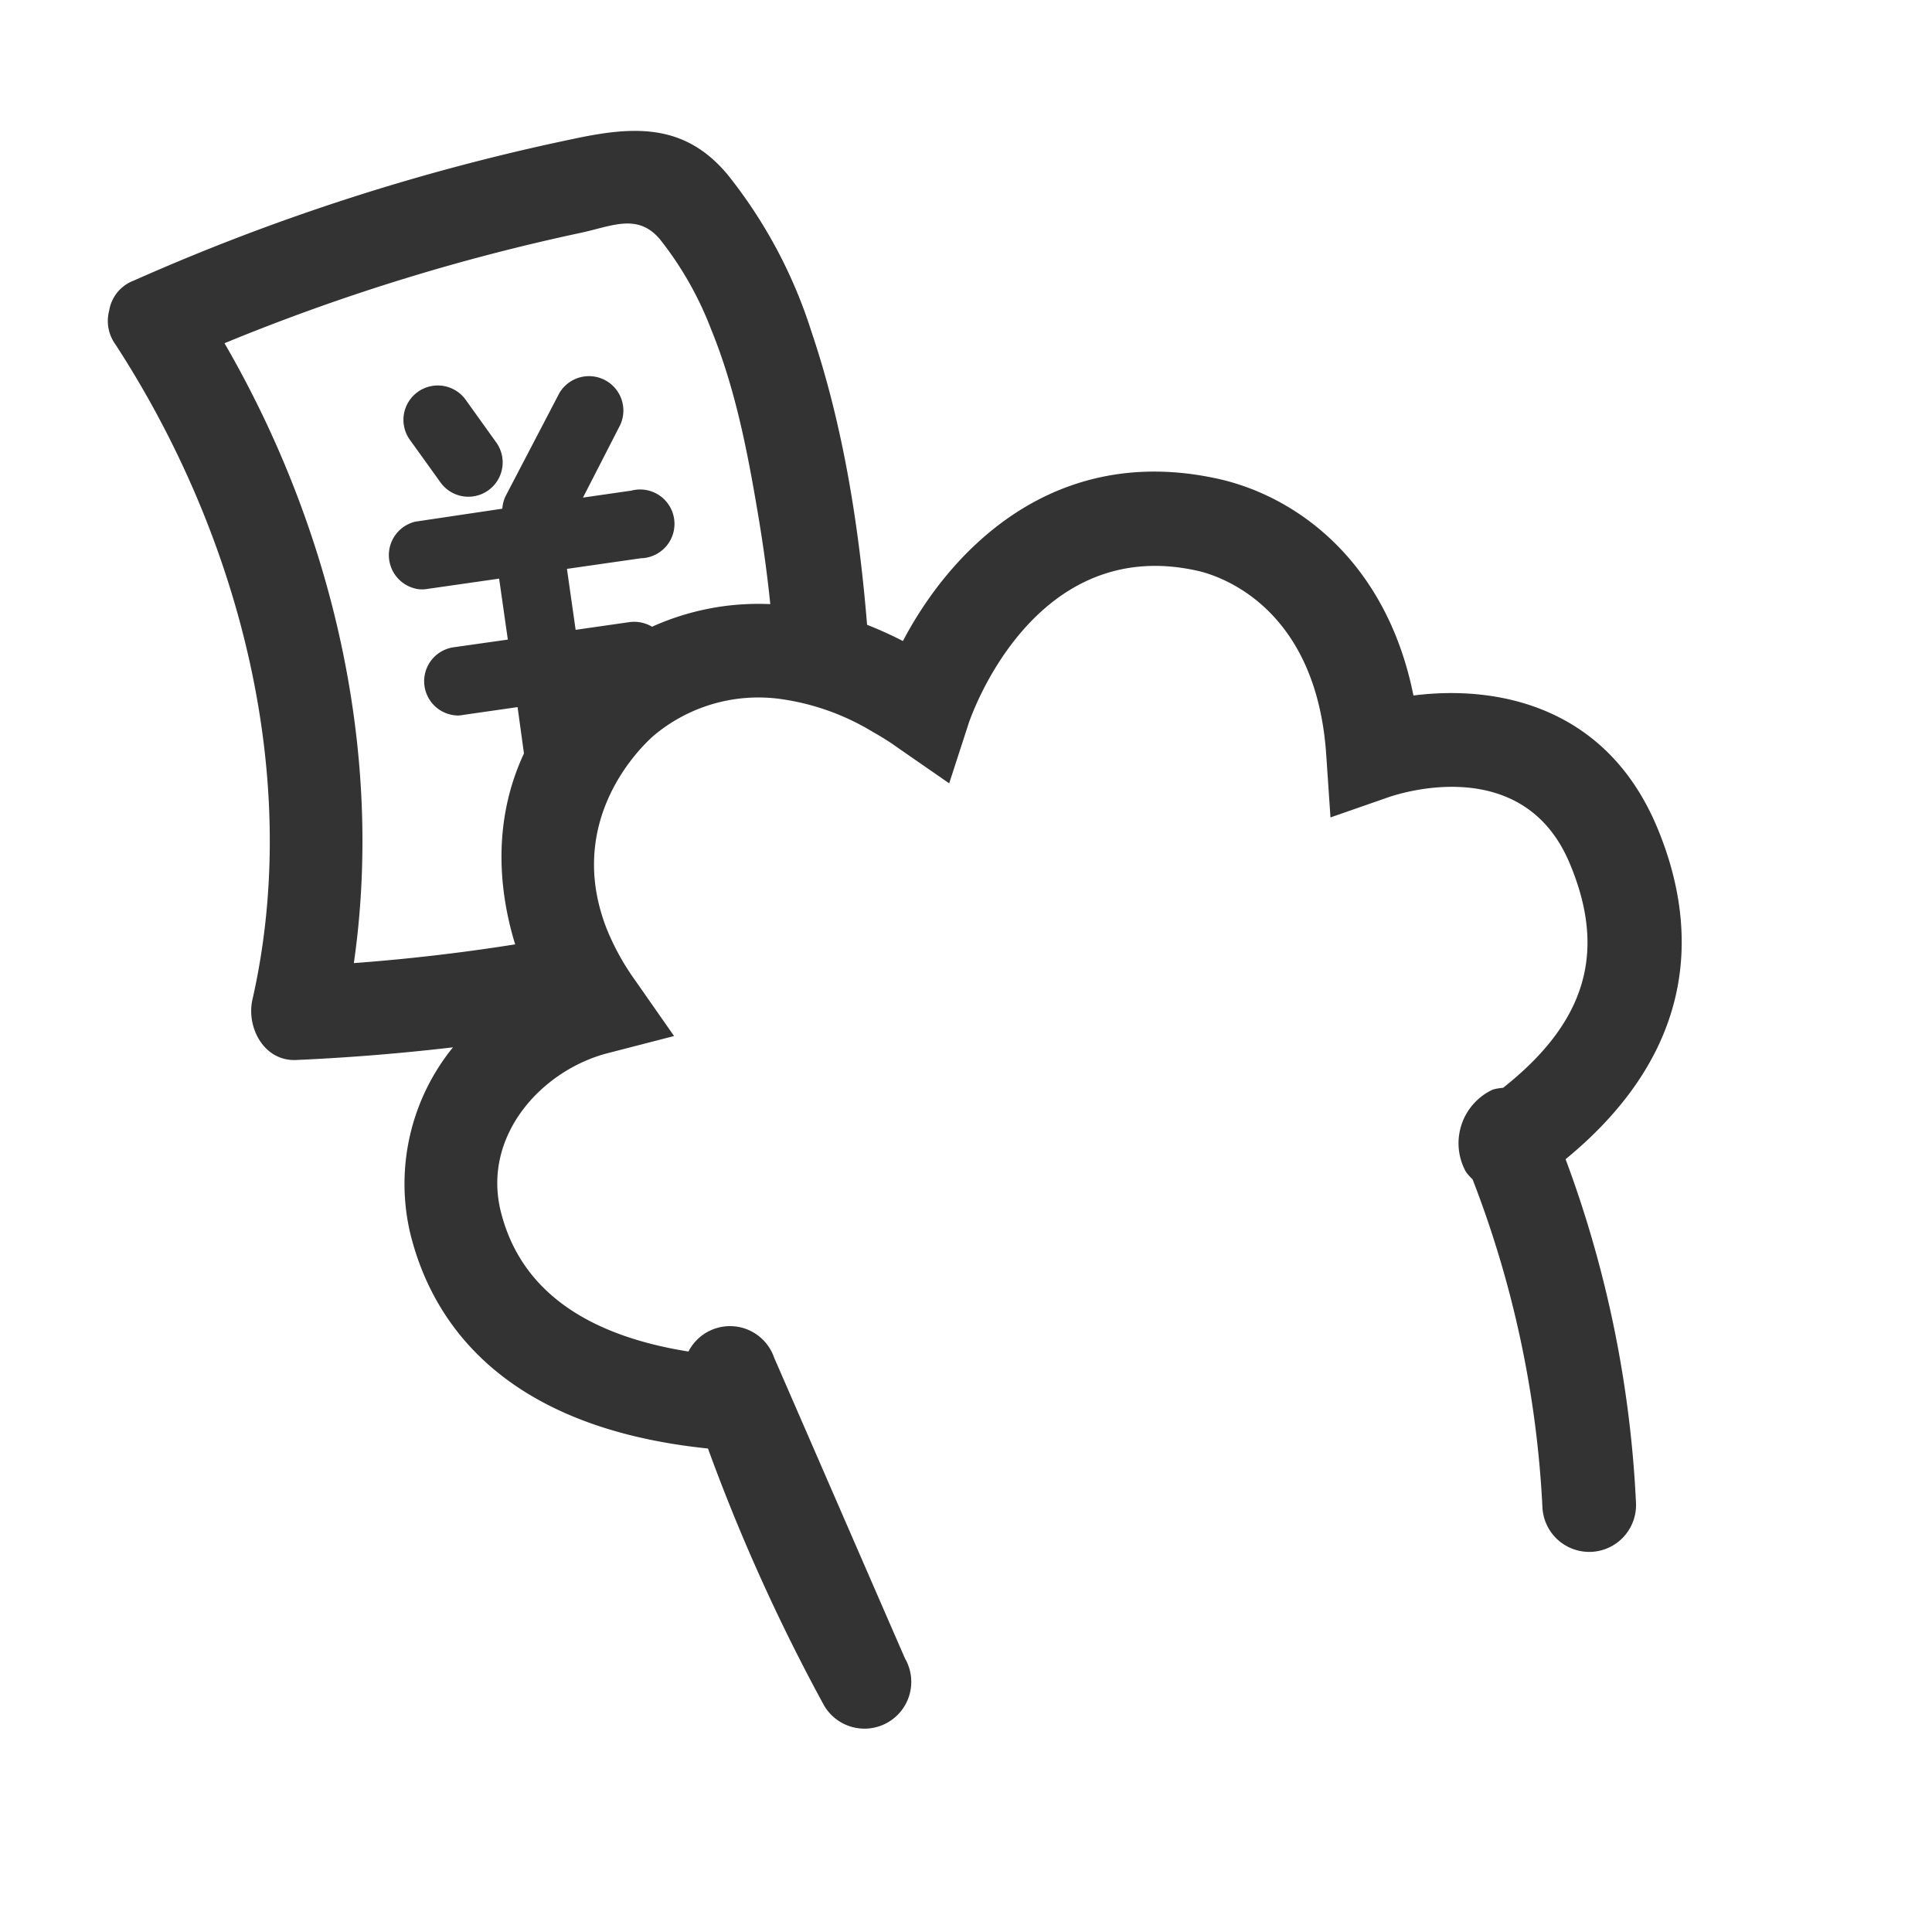 <svg viewBox="0 0 200 200" style="height: 30px; width: 30px; fill: rgb(51, 51, 51);">
  <path d="M48.21 41.39a3.55 3.55 0 10-5.78 4.14l3.17 4.41a3.55 3.55 0 105.77-4.14z"></path>
  <path
    d="M171.51 85.56C166.16 72.9 154.69 70.92 146.32 72c-2.75-13.71-11.89-20.57-20.21-22.43-17-3.76-27.68 7.34-32.64 16.79a40 40 0 00-3.71-1.68C88.92 54.4 87.27 44 84 34.33a50.34 50.34 0 00-8.7-16.28c-4.48-5.34-9.75-5-16-3.66a225.14 225.14 0 00-45.46 14.66 4 4 0 00-2.54 3.11 4.15 4.15 0 00.64 3.48c12.74 19.58 19.44 44.71 14.19 67.85-.64 2.85 1.18 6.39 4.53 6.24 5.42-.24 10.84-.68 16.23-1.31a22.41 22.41 0 00-4.39 19.39c2.28 9.08 9.55 19.95 30.79 22.14a194.22 194.22 0 0012 26.57 4.84 4.84 0 008.4-4.83c-.06-.11-13.48-31-13.55-31.14a4.83 4.83 0 00-8.87-.64c-10.91-1.74-17.44-6.58-19.42-14.46S56.1 110.74 63 109l6.78-1.75-1.67-2.39-2.34-3.35a25.41 25.41 0 01-3-5.45c-4.39-11.37 3.85-19 4.94-19.94a16.85 16.85 0 0112.79-3.8 25 25 0 019.84 3.44c.85.48 1.71 1 2.59 1.64l5.33 3.69 2-6.16c.26-.81 6.75-19.62 23.67-15.85 2.06.45 12.37 3.53 13.37 19.19l.43 6.35 6-2.09c1.41-.49 14-4.47 18.75 6.81 3.87 9.17 1.74 16.45-6.88 23.27a5.1 5.1 0 00-1.08.19 6.12 6.12 0 00-2.79 8.47 4.63 4.63 0 00.71.81 108.71 108.71 0 017.23 33.92 4.85 4.85 0 004.73 4.65h.31a4.85 4.85 0 004.65-5 117.55 117.55 0 00-7.29-35.65c14.61-12 13.34-25.17 9.44-34.44zM67.5 64.88a3.63 3.63 0 00-2.33-.48l-5.58.8-.9-6.31 7.66-1.1a3.56 3.56 0 10-1-7l-5 .72L64.2 44a3.56 3.56 0 00-6.3-3.3l-5.5 10.54a3.52 3.52 0 00-.4 1.42L43 54a3.56 3.56 0 00.39 7 4 4 0 00.61 0l7.67-1.1.9 6.31L47 67a3.55 3.55 0 00.42 7.07A4 4 0 0048 74l5.58-.8.66 4.8c-3.18 6.8-2.71 13.91-.91 19.76Q45 99.08 36.63 99.7c3.16-22-2.27-45-13.39-64.17A214 214 0 0160.13 24.1c3.18-.68 5.86-2.06 8.16.64a35.13 35.13 0 015.32 9.34c2.46 6 3.73 12.45 4.8 18.8.55 3.21 1 6.43 1.33 9.66a26.74 26.74 0 00-12.24 2.34z">
  </path>
</svg>